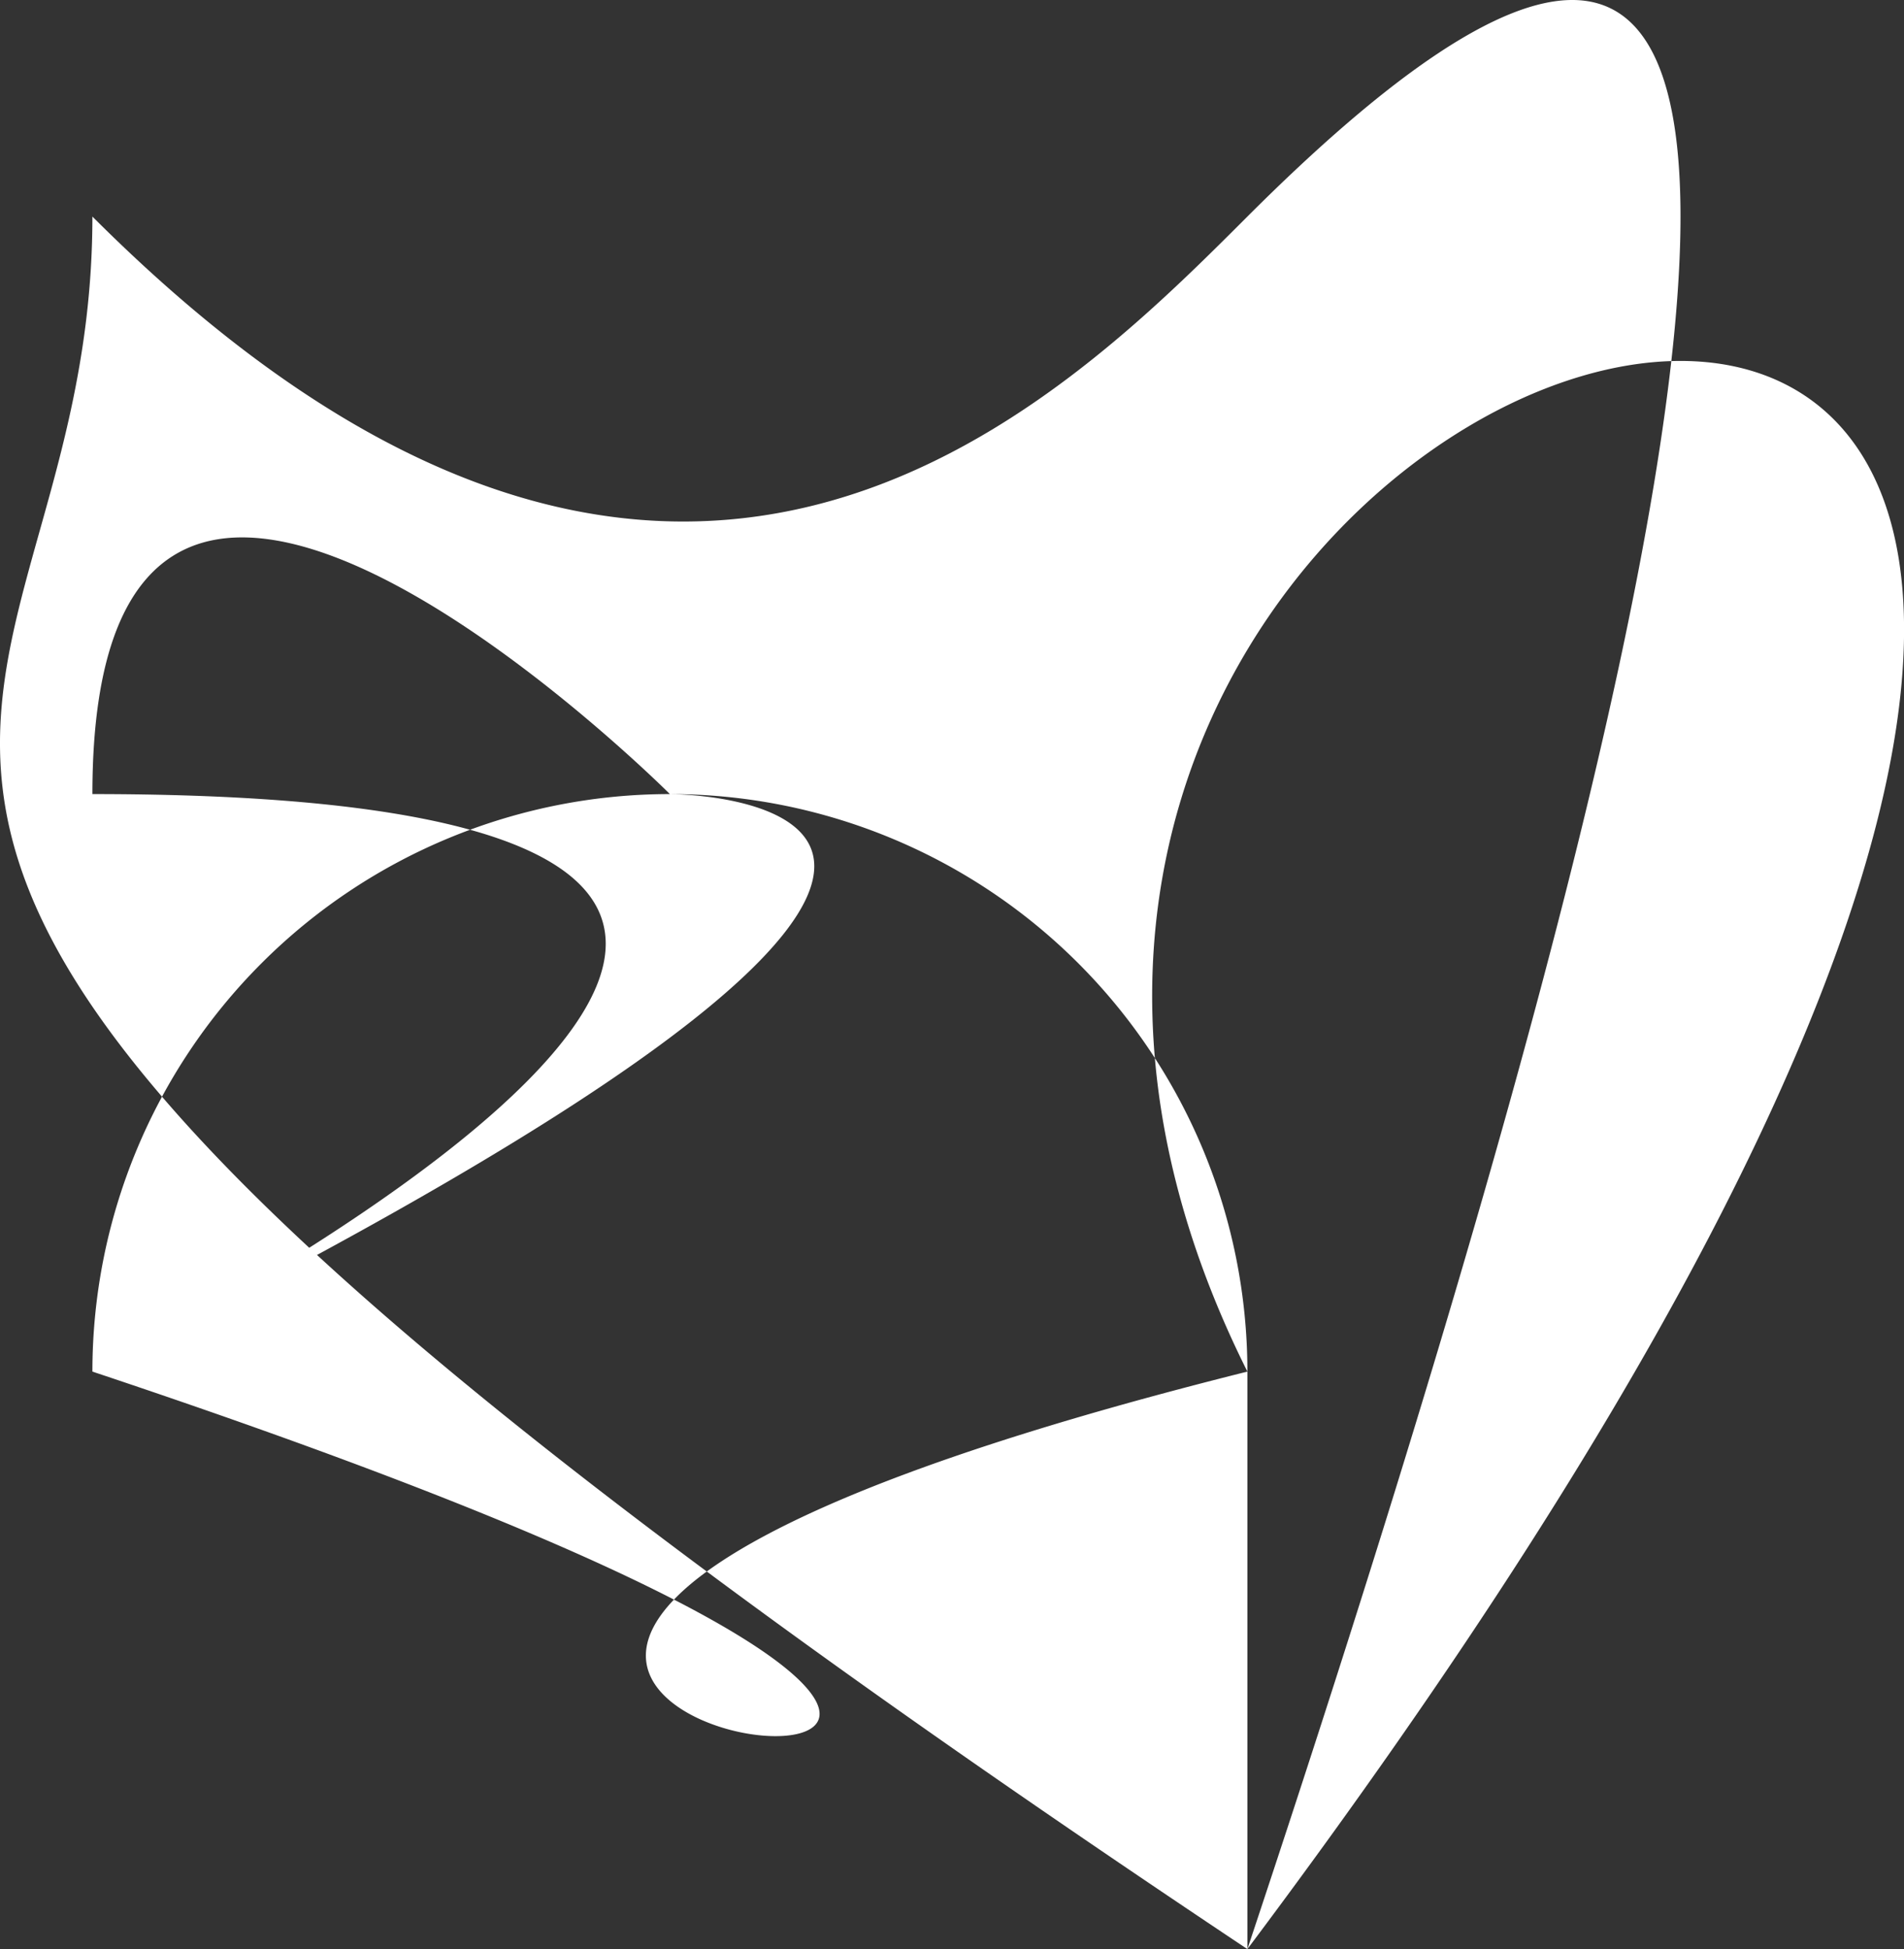 <svg xmlns="http://www.w3.org/2000/svg" viewBox="0.84 -3.375 3.297 3.375">
  <rect x="0.84" y="-3.375" width="3.297" height="3.375" fill="#333333" stroke="none"/>
  <path d="m 3 0 C 0 -2 1 -2 1 -3 C 2 -2 2.667 -2.667 3 -3 C 4 -4 4 -3 3 0 C 6 -4 2 -3 3 -1 a 1 1 0 0 0 -2 0 C 3 -2 2 -2 2 -2 C 2 -2 1 -3 1 -2 C 3 -2 1 -1 1 -1 C 4 0 0.333 -0.333 3 -1" fill="#ffff"/>
</svg>